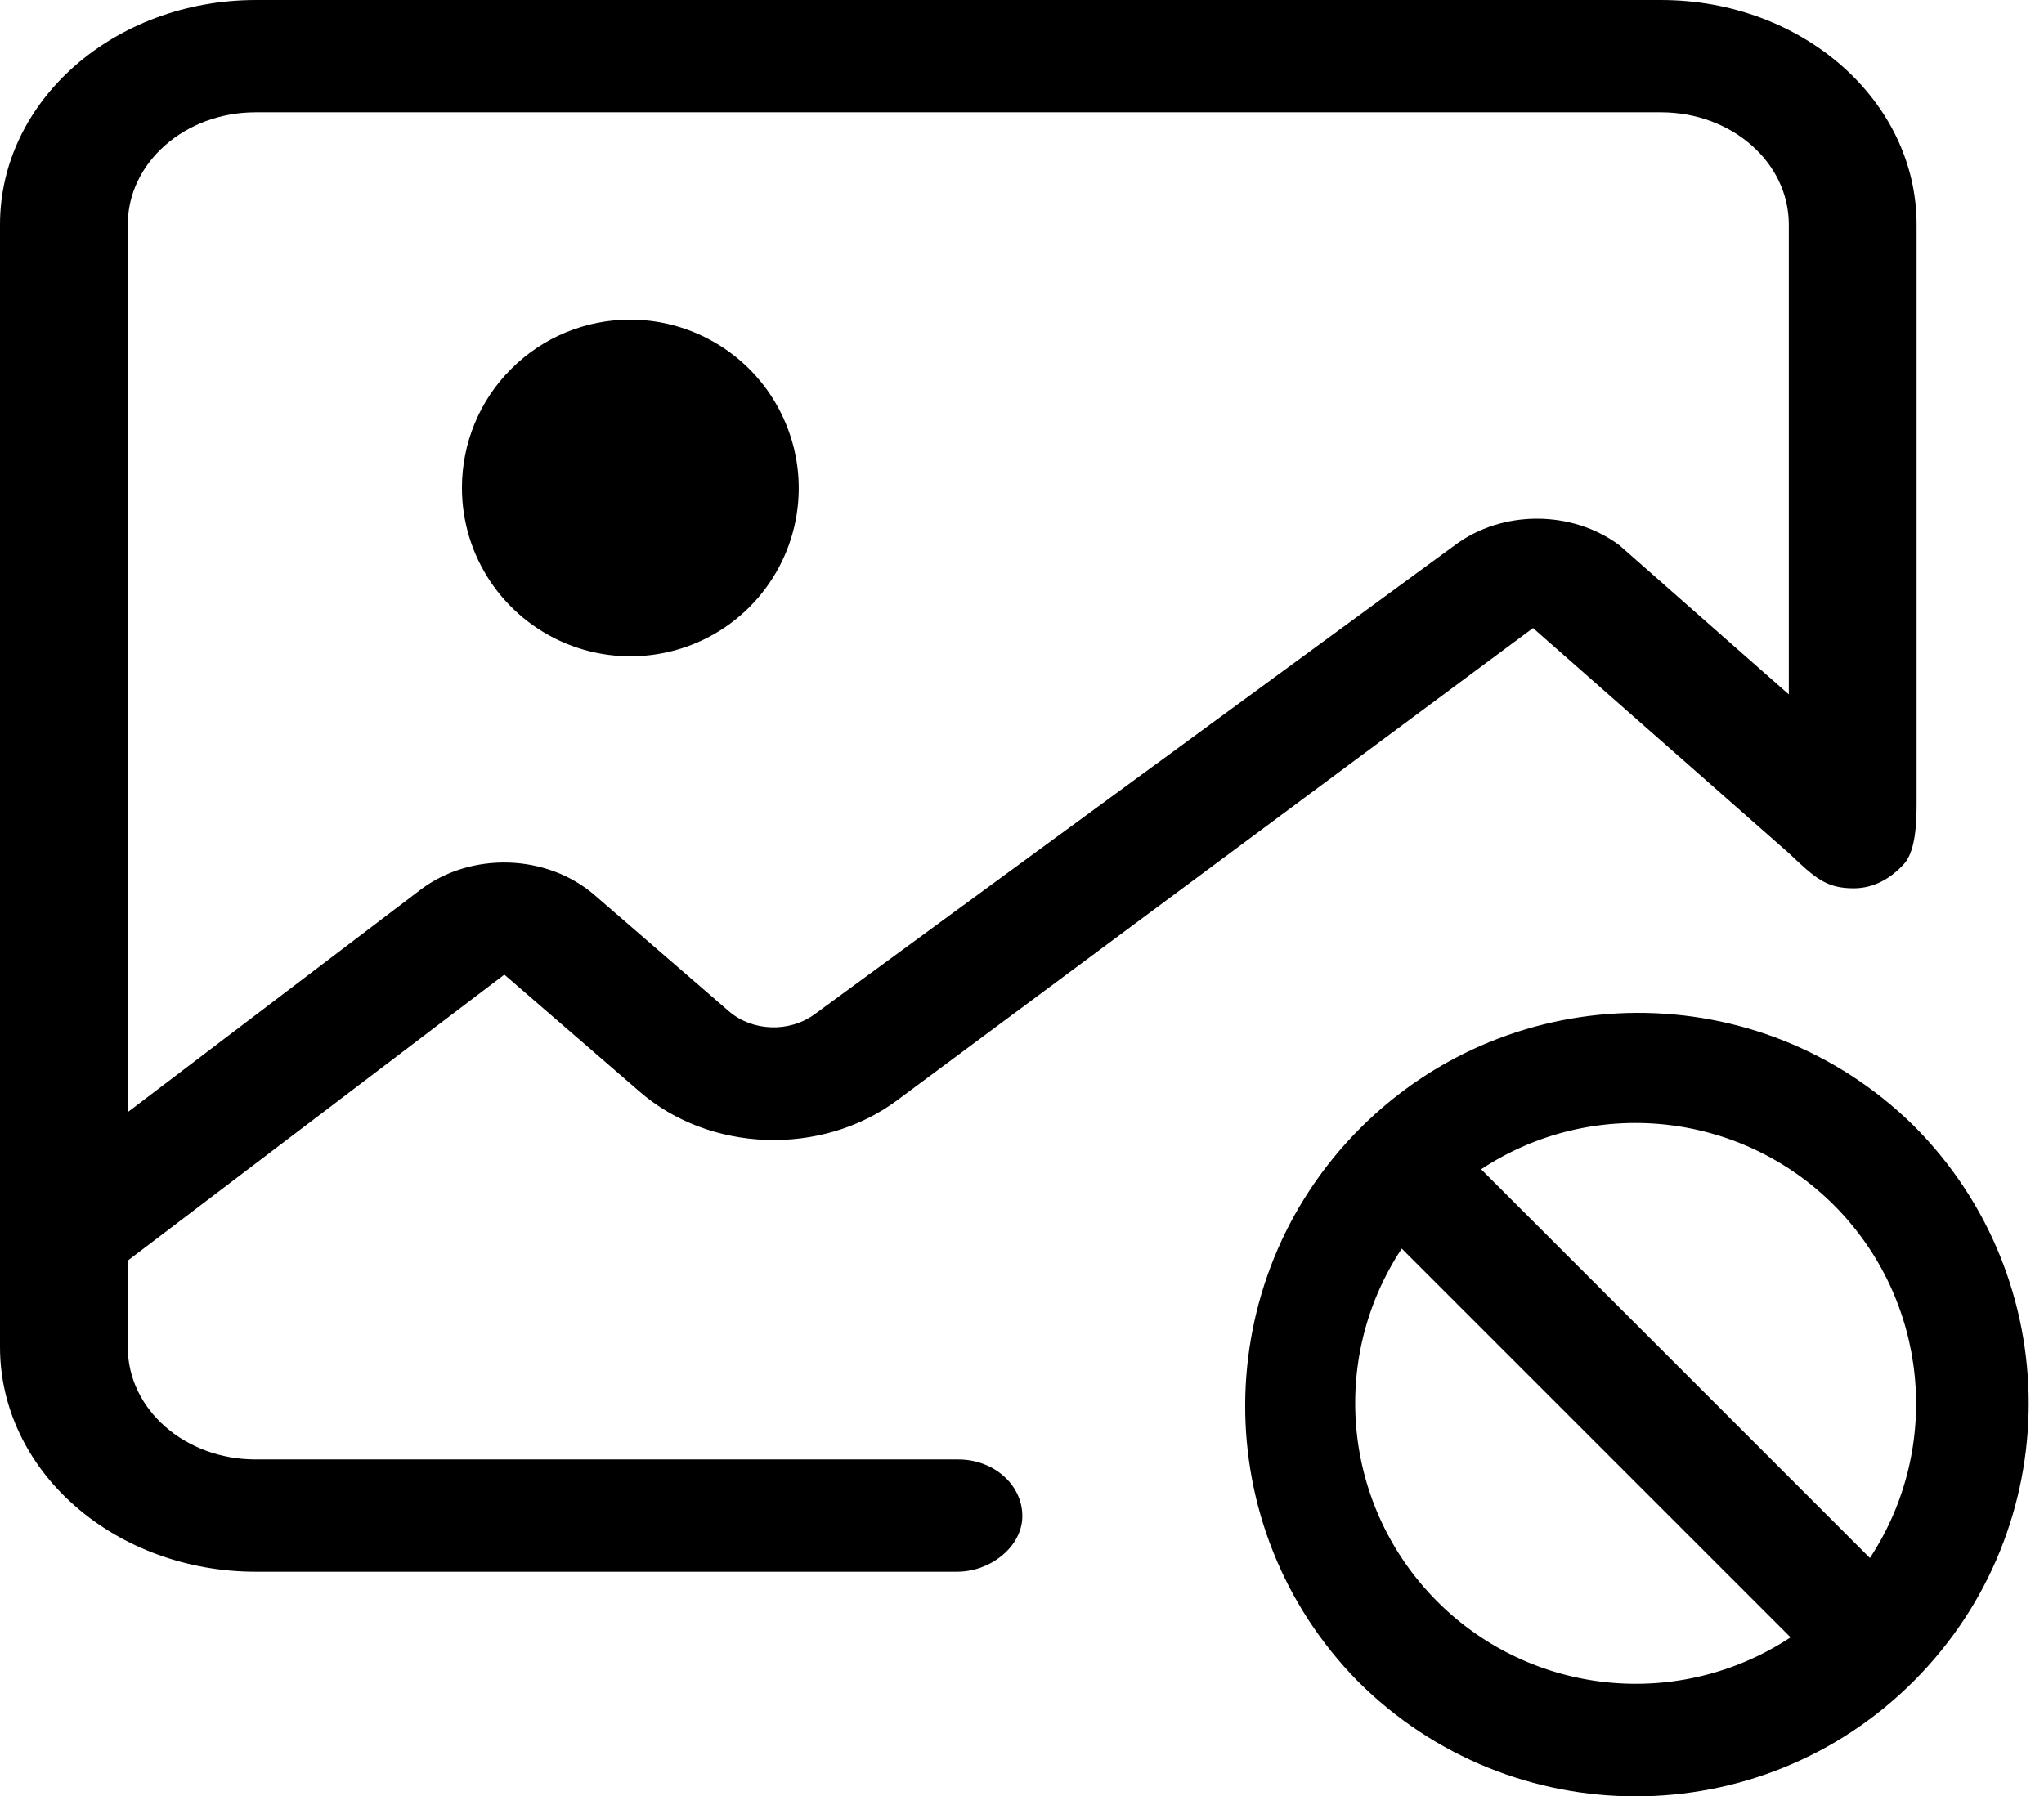 <?xml version="1.0" standalone="no"?><!DOCTYPE svg PUBLIC "-//W3C//DTD SVG 1.1//EN" "http://www.w3.org/Graphics/SVG/1.1/DTD/svg11.dtd"><svg t="1569376134304" class="icon" viewBox="0 0 1165 1024" version="1.1" xmlns="http://www.w3.org/2000/svg" p-id="2040" xmlns:xlink="http://www.w3.org/1999/xlink" width="36.406" height="32"><defs><style type="text/css"></style></defs><path d="M546.19 831.944H145.651c-40.253 0-72.825-28.59-72.825-64.007v-49.356l214.636-163.004 76.95 66.567c39.969 34.848 103.549 37.124 146.646 5.263l362.704-269.397 145.793 128.298c14.65 13.797 20.909 20.055 36.982 20.055 11.521 0 21.193-5.689 28.59-13.797 7.823-8.534 7.254-29.016 7.254-39.115V128.013c0-70.692-65.145-128.013-145.651-128.013H145.651C65.145 0.142 0 57.322 0 128.013v639.924c0 33.995 15.362 66.567 42.671 90.463 27.31 24.038 64.433 37.551 102.98 37.551h399.828c18.633 0 35.701-13.37 37.124-29.585 1.422-18.775-15.362-34.421-36.413-34.421zM72.825 128.013c0-35.275 32.572-64.007 72.825-64.007h801.079c40.253 0 72.825 28.59 72.825 64.007v267.832l-96.579-85.058c-27.025-20.055-66.567-20.198-93.592-0.142L464.262 578.194c-14.366 10.526-35.417 9.814-48.787-1.707L338.524 509.92c-27.167-23.185-69.981-24.465-98.713-2.845L72.825 633.95V128.013z m190.455 150.06c0 38.831 23.327 73.821 59.313 88.756 35.844 14.793 77.092 6.685 104.544-20.767 27.452-27.452 35.701-68.7 20.767-104.544-14.793-35.844-49.925-59.313-88.756-59.313-25.46 0-49.925 10.099-67.847 28.163-17.922 17.78-28.021 42.244-28.021 67.705z m827.393 363.558c87.476 87.476 87.476 229.286 0 316.762s-229.286 87.476-316.762 0c-86.196-87.618-85.484-228.433 1.422-315.34 87.049-87.049 227.721-87.618 315.34-1.422zM819.285 913.02c53.766 53.766 137.828 62.158 201.265 20.34L798.945 711.754c-41.96 63.438-33.426 147.5 20.34 201.265z m246.497-24.891c41.675-63.438 33.141-147.358-20.482-201.123-53.623-53.623-137.685-62.3-201.123-20.482l221.605 221.605z m0 0" p-id="2041"></path></svg>